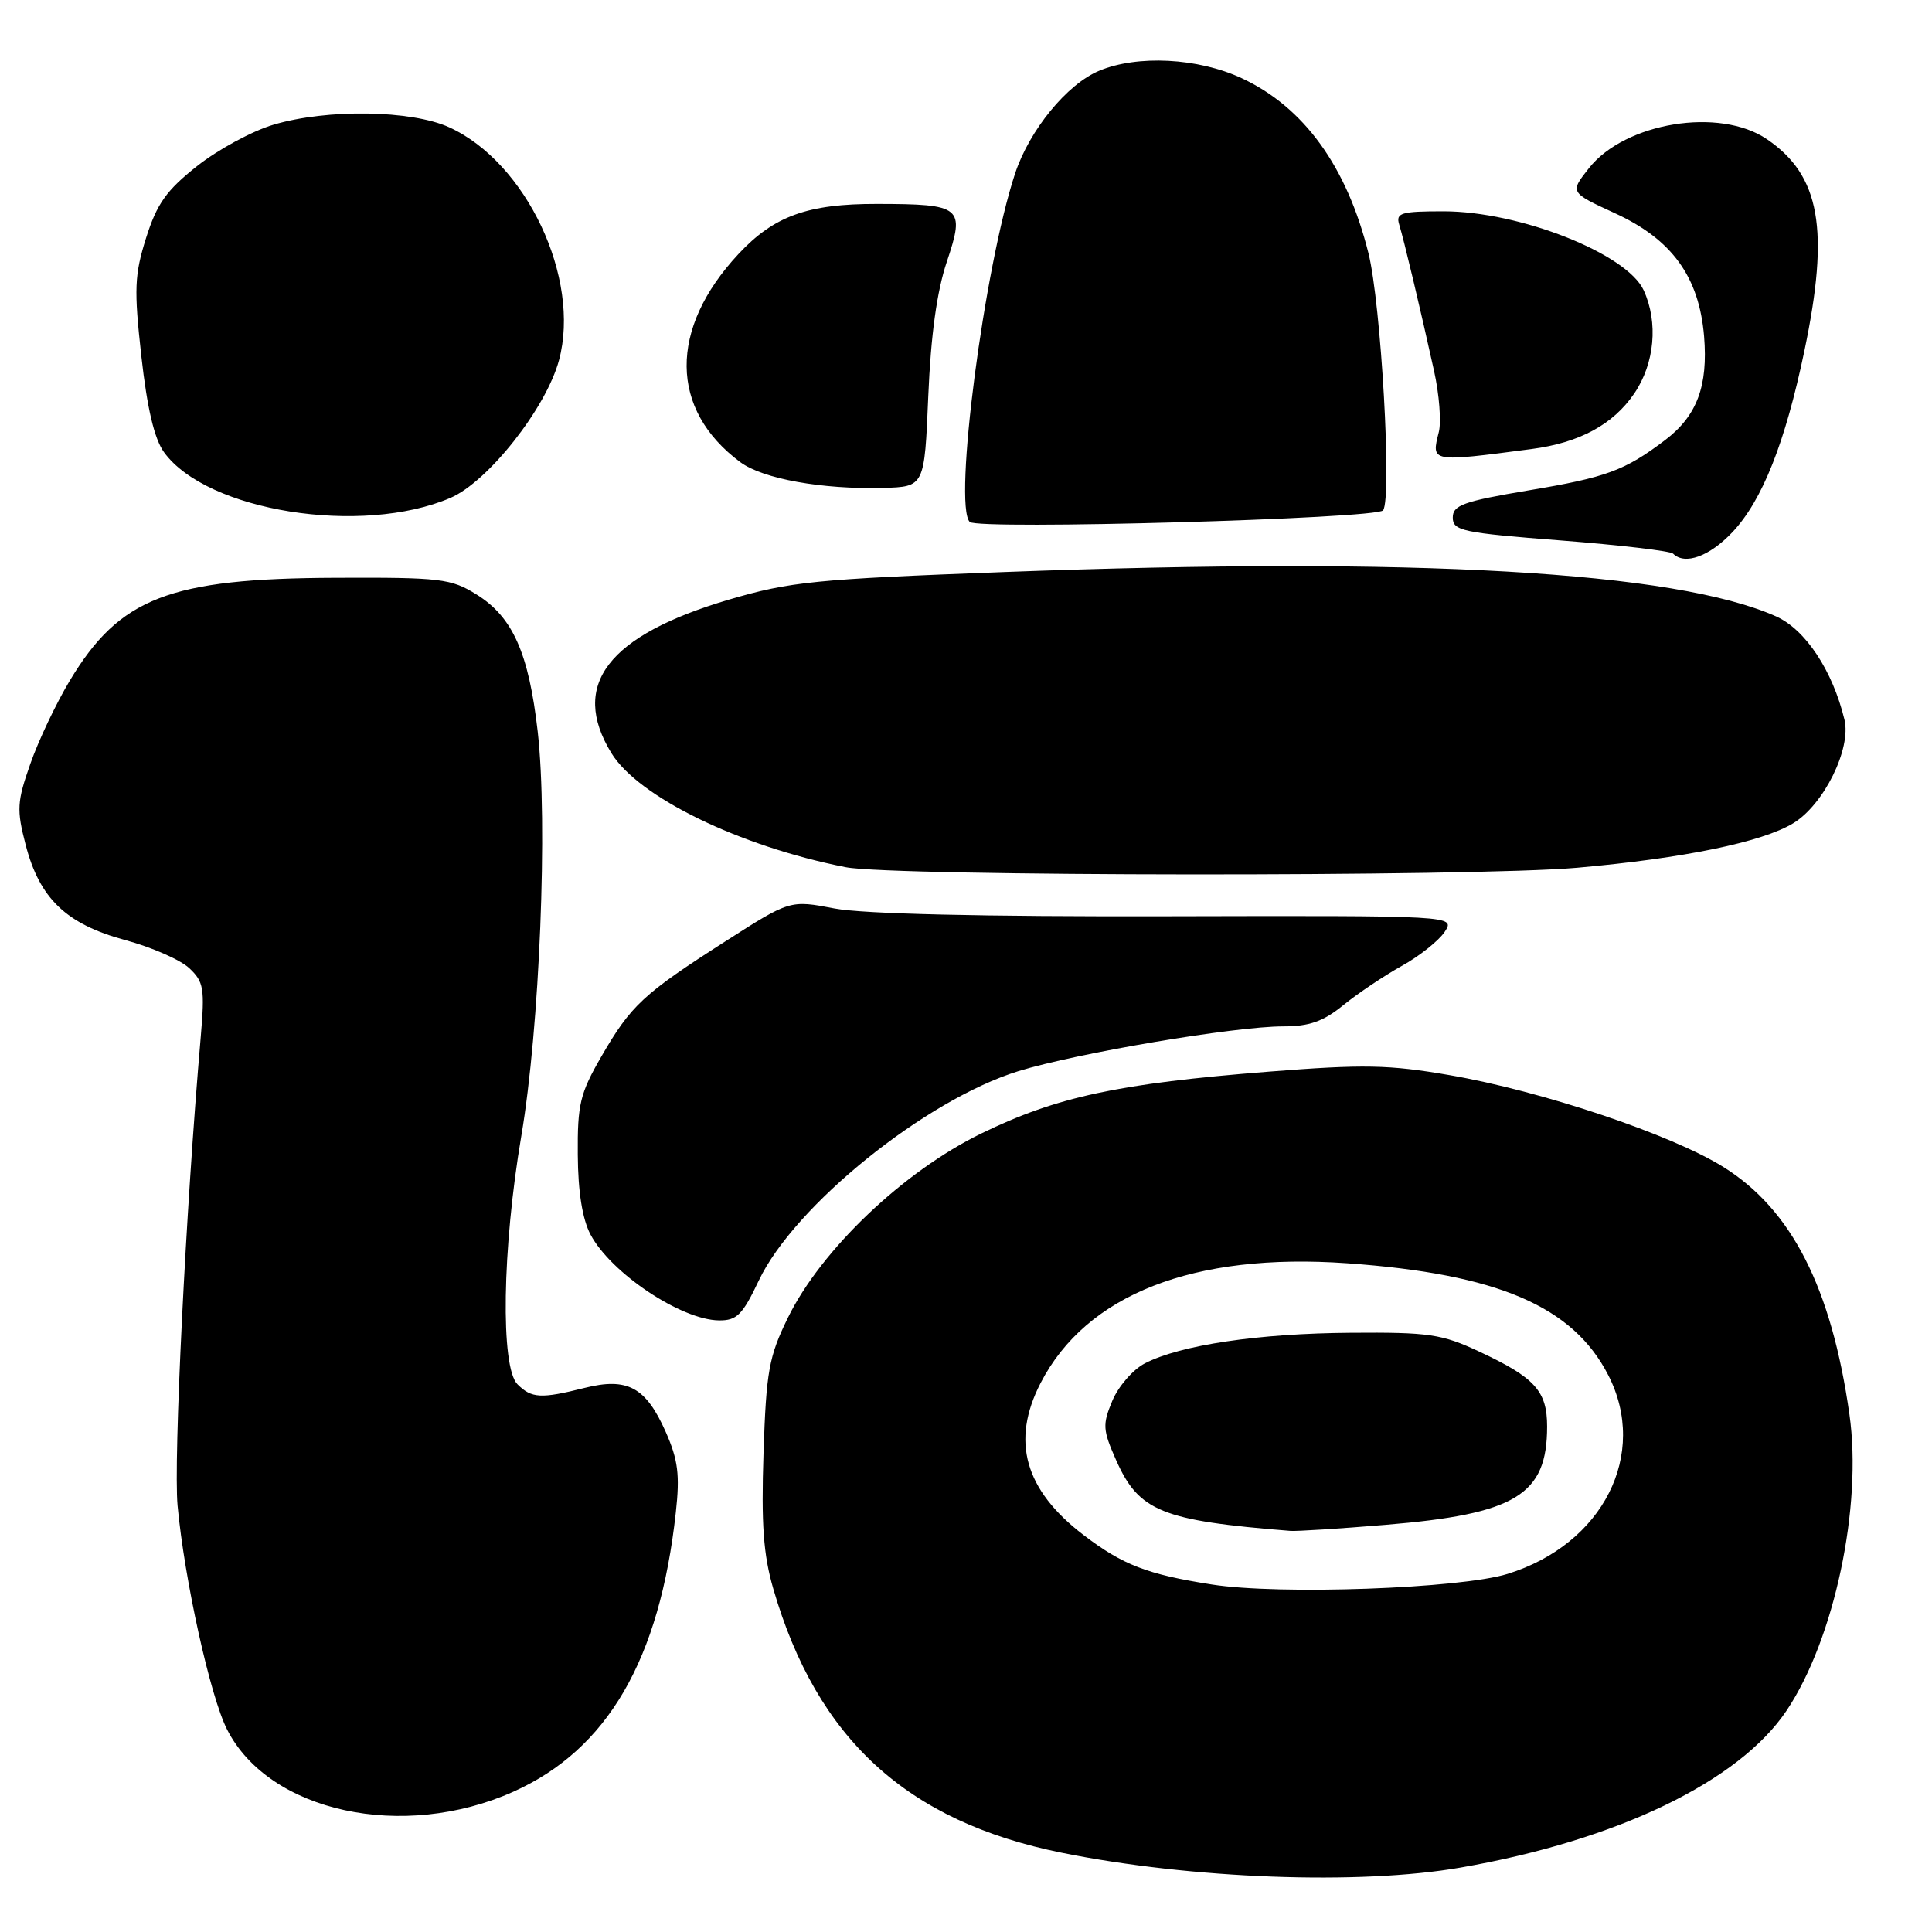 <?xml version="1.0" encoding="UTF-8" standalone="no"?>
<!DOCTYPE svg PUBLIC "-//W3C//DTD SVG 1.1//EN" "http://www.w3.org/Graphics/SVG/1.1/DTD/svg11.dtd" >
<svg xmlns="http://www.w3.org/2000/svg" xmlns:xlink="http://www.w3.org/1999/xlink" version="1.1" viewBox="0 0 256 256">
 <g >
 <path fill="currentColor"
d=" M 193.55 247.46 C 214.29 243.85 230.45 236.06 236.74 226.65 C 243.06 217.20 246.79 199.60 245.06 187.42 C 242.68 170.64 237.41 160.29 228.37 154.64 C 221.50 150.34 204.31 144.57 192.07 142.46 C 184.04 141.07 180.67 141.01 168.11 142.00 C 148.17 143.57 140.01 145.33 130.03 150.19 C 119.71 155.22 108.81 165.60 104.40 174.61 C 101.88 179.76 101.53 181.69 101.17 192.54 C 100.86 201.96 101.15 206.01 102.47 210.54 C 108.26 230.45 120.19 241.36 140.69 245.50 C 157.88 248.97 180.15 249.80 193.55 247.46 Z  M 68.05 237.40 C 80.50 231.81 87.41 219.93 89.55 200.40 C 90.10 195.44 89.85 193.44 88.21 189.73 C 85.58 183.80 83.14 182.48 77.45 183.91 C 71.69 185.36 70.43 185.29 68.57 183.43 C 66.30 181.16 66.54 165.44 69.08 150.50 C 71.51 136.18 72.61 108.99 71.25 96.94 C 70.06 86.52 67.94 81.75 63.14 78.77 C 59.77 76.67 58.40 76.50 44.50 76.56 C 22.42 76.64 15.85 79.19 9.24 90.20 C 7.44 93.19 5.09 98.14 4.02 101.21 C 2.25 106.24 2.19 107.29 3.40 111.95 C 5.24 119.06 8.78 122.45 16.57 124.56 C 20.06 125.50 23.88 127.17 25.06 128.27 C 27.00 130.08 27.15 130.96 26.60 137.39 C 24.61 160.42 22.98 193.48 23.53 199.50 C 24.44 209.32 27.86 224.81 30.10 229.19 C 35.68 240.13 53.41 243.97 68.05 237.40 Z  M 100.54 169.69 C 105.24 159.77 122.63 145.74 134.95 141.93 C 142.69 139.54 163.63 136.00 170.02 136.00 C 173.50 136.00 175.35 135.35 178.02 133.17 C 179.93 131.62 183.42 129.28 185.76 127.98 C 188.10 126.68 190.65 124.65 191.43 123.47 C 192.84 121.32 192.84 121.32 154.67 121.41 C 130.21 121.47 114.38 121.10 110.59 120.38 C 104.68 119.25 104.68 119.25 96.09 124.75 C 85.24 131.69 83.61 133.20 79.69 139.98 C 76.85 144.89 76.51 146.33 76.56 153.00 C 76.59 157.92 77.17 161.56 78.25 163.59 C 80.95 168.68 90.23 174.89 95.26 174.96 C 97.63 174.99 98.38 174.24 100.54 169.69 Z  M 209.00 114.98 C 223.08 113.73 233.50 111.59 237.62 109.08 C 241.67 106.62 245.33 99.20 244.40 95.35 C 242.83 88.85 239.22 83.40 235.33 81.67 C 221.98 75.72 187.64 73.75 133.00 75.80 C 107.99 76.74 104.70 77.07 96.60 79.45 C 80.54 84.19 75.50 90.75 81.00 99.77 C 84.55 105.60 98.00 112.15 112.07 114.91 C 118.35 116.14 195.20 116.20 209.00 114.98 Z  M 229.56 70.51 C 233.51 66.32 236.55 58.66 239.09 46.50 C 242.46 30.40 241.19 23.24 234.12 18.44 C 227.86 14.18 215.35 16.22 210.55 22.27 C 208.00 25.50 208.00 25.50 213.98 28.25 C 221.55 31.72 225.14 36.68 225.80 44.56 C 226.34 51.15 224.86 55.11 220.64 58.31 C 215.29 62.36 212.89 63.25 202.53 64.98 C 193.90 66.43 192.50 66.94 192.50 68.58 C 192.50 70.33 193.76 70.60 206.78 71.61 C 214.63 72.22 221.34 73.01 221.69 73.36 C 223.25 74.92 226.52 73.73 229.56 70.51 Z  M 183.27 67.62 C 184.46 65.90 183.00 40.25 181.33 33.56 C 178.45 22.03 172.78 14.20 164.51 10.35 C 158.74 7.67 150.73 7.25 145.64 9.38 C 141.39 11.15 136.42 17.22 134.51 22.97 C 130.41 35.35 126.29 66.96 128.50 69.16 C 129.57 70.23 182.50 68.74 183.27 67.62 Z  M 59.69 65.97 C 64.67 63.83 72.37 54.07 74.07 47.73 C 76.99 36.88 69.74 21.51 59.51 16.86 C 54.48 14.58 43.34 14.41 36.25 16.52 C 33.43 17.35 28.88 19.82 26.12 22.00 C 22.05 25.22 20.79 26.99 19.36 31.52 C 17.82 36.41 17.74 38.29 18.73 47.21 C 19.50 54.11 20.45 58.15 21.73 59.92 C 27.41 67.76 47.92 71.02 59.69 65.97 Z  M 123.00 52.50 C 123.34 44.42 124.14 38.60 125.46 34.68 C 127.90 27.40 127.46 27.04 116.21 27.02 C 107.02 27.00 102.55 28.62 97.85 33.66 C 88.60 43.58 88.70 54.28 98.11 61.25 C 101.09 63.45 108.92 64.86 117.00 64.65 C 122.50 64.50 122.50 64.50 123.00 52.50 Z  M 202.94 59.50 C 209.29 58.67 213.76 56.25 216.56 52.12 C 219.25 48.16 219.75 42.73 217.80 38.47 C 215.59 33.62 201.36 28.00 191.28 28.00 C 185.63 28.00 184.93 28.21 185.40 29.75 C 186.02 31.75 188.19 40.86 190.02 49.15 C 190.71 52.25 190.99 55.90 190.65 57.25 C 189.64 61.27 189.54 61.26 202.94 59.50 Z  M 160.55 209.95 C 152.03 208.62 148.75 207.35 143.58 203.40 C 135.77 197.44 133.93 190.94 137.88 183.27 C 143.94 171.51 158.16 165.95 178.50 167.39 C 198.45 168.81 208.41 173.08 213.10 182.21 C 218.47 192.68 212.42 204.62 199.76 208.55 C 193.48 210.50 169.51 211.36 160.55 209.95 Z  M 183.56 202.05 C 200.85 200.62 205.00 198.10 205.00 189.02 C 205.00 184.32 203.39 182.54 196.02 179.10 C 191.05 176.77 189.36 176.52 179.00 176.60 C 166.76 176.68 156.41 178.22 151.71 180.65 C 150.13 181.46 148.19 183.70 147.39 185.61 C 146.07 188.76 146.12 189.48 147.88 193.45 C 150.89 200.26 153.92 201.49 171.00 202.85 C 171.82 202.91 177.48 202.56 183.56 202.05 Z "/>
</g>
</svg>